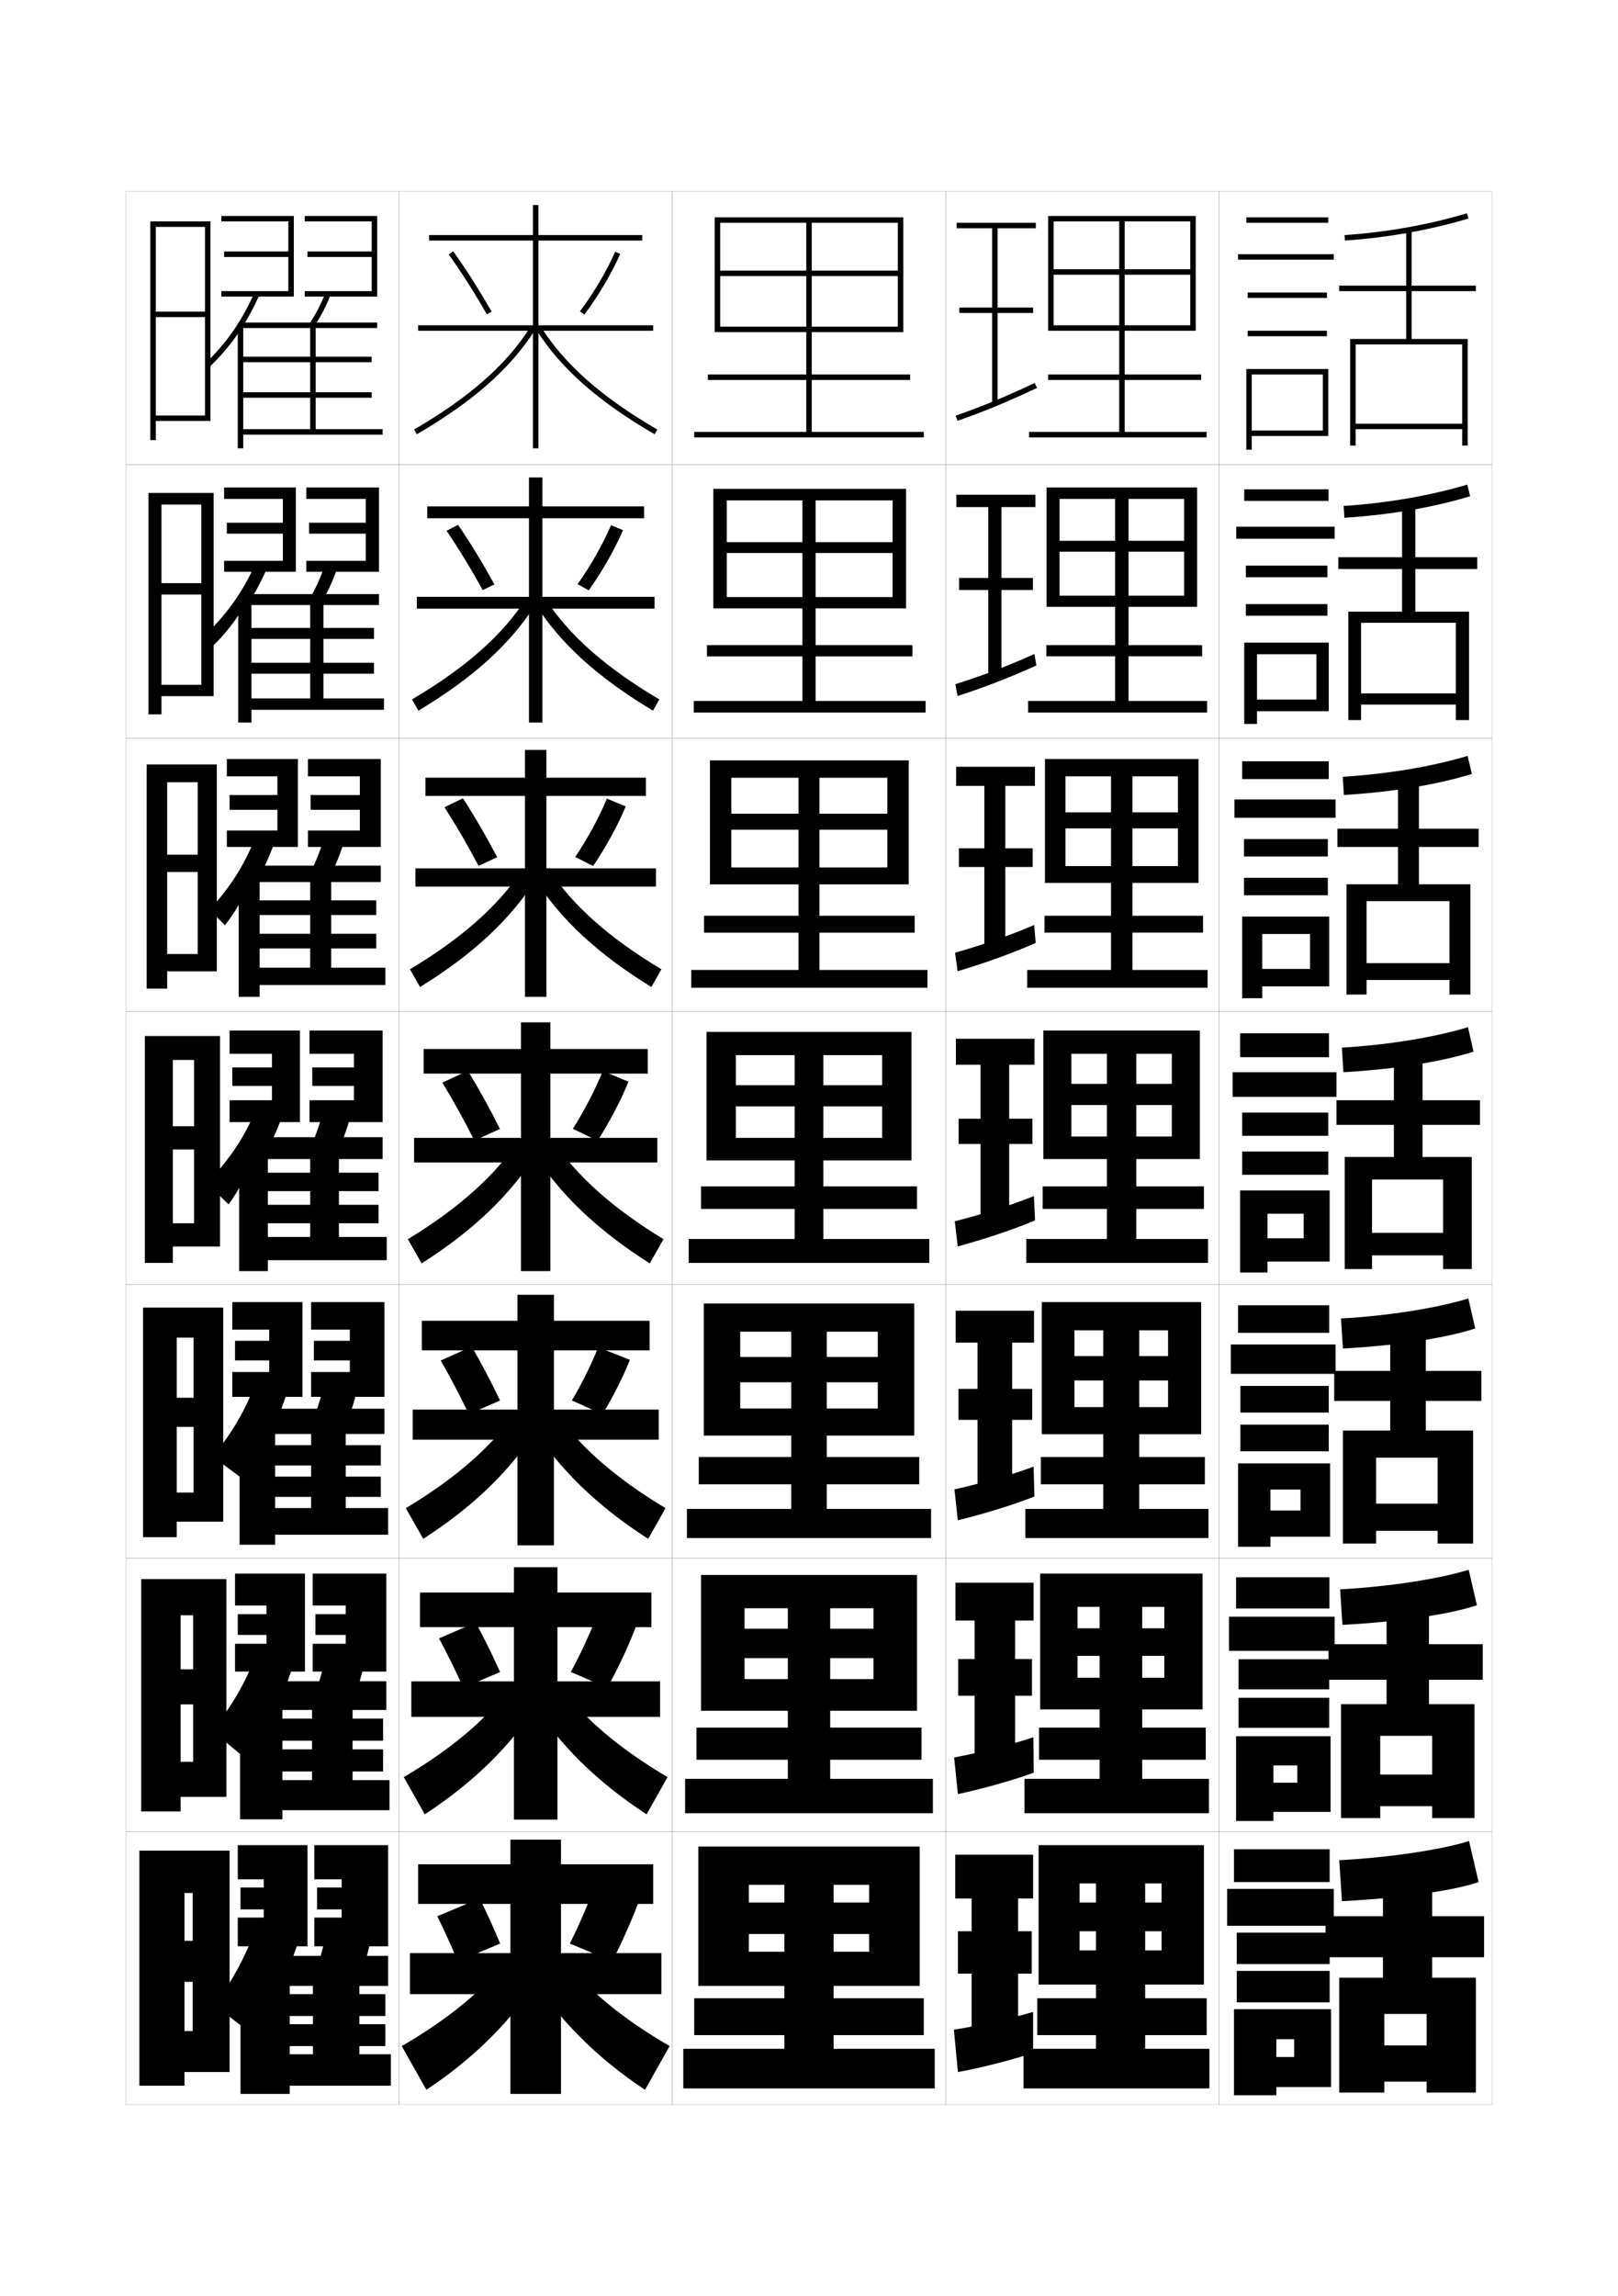<?xml version="1.0" encoding="utf-8"?>
<!-- Generator: Adobe Illustrator 15.0.2, SVG Export Plug-In . SVG Version: 6.00 Build 0)  -->
<!DOCTYPE svg PUBLIC "-//W3C//DTD SVG 1.1//EN" "http://www.w3.org/Graphics/SVG/1.1/DTD/svg11.dtd">
<svg version="1.1" id="glyphs" xmlns="http://www.w3.org/2000/svg" xmlns:xlink="http://www.w3.org/1999/xlink" x="0px" y="0px"
	 width="592px" height="840px" viewBox="0 0 592 840" enable-background="new 0 0 592 840" xml:space="preserve">
<g>
	<rect x="46" y="70" fill="none" stroke="#999999" stroke-width="0.1" width="100" height="100"/>
	<rect x="46" y="170" fill="none" stroke="#999999" stroke-width="0.1" width="100" height="100"/>
	<rect x="46" y="270" fill="none" stroke="#999999" stroke-width="0.1" width="100" height="100"/>
	<rect x="46" y="370" fill="none" stroke="#999999" stroke-width="0.1" width="100" height="100"/>
	<rect x="46" y="470" fill="none" stroke="#999999" stroke-width="0.1" width="100" height="100"/>
	<rect x="46" y="570" fill="none" stroke="#999999" stroke-width="0.1" width="100" height="100"/>
	<rect x="46" y="670" fill="none" stroke="#999999" stroke-width="0.1" width="100" height="100"/>
	<rect x="146" y="70" fill="none" stroke="#999999" stroke-width="0.1" width="100" height="100"/>
	<rect x="146" y="170" fill="none" stroke="#999999" stroke-width="0.1" width="100" height="100"/>
	<rect x="146" y="270" fill="none" stroke="#999999" stroke-width="0.1" width="100" height="100"/>
	<rect x="146" y="370" fill="none" stroke="#999999" stroke-width="0.1" width="100" height="100"/>
	<rect x="146" y="470" fill="none" stroke="#999999" stroke-width="0.1" width="100" height="100"/>
	<rect x="146" y="570" fill="none" stroke="#999999" stroke-width="0.1" width="100" height="100"/>
	<rect x="146" y="670" fill="none" stroke="#999999" stroke-width="0.1" width="100" height="100"/>
	<rect x="246" y="70" fill="none" stroke="#999999" stroke-width="0.1" width="100" height="100"/>
	<rect x="246" y="170" fill="none" stroke="#999999" stroke-width="0.1" width="100" height="100"/>
	<rect x="246" y="270" fill="none" stroke="#999999" stroke-width="0.1" width="100" height="100"/>
	<rect x="246" y="370" fill="none" stroke="#999999" stroke-width="0.1" width="100" height="100"/>
	<rect x="246" y="470" fill="none" stroke="#999999" stroke-width="0.1" width="100" height="100"/>
	<rect x="246" y="570" fill="none" stroke="#999999" stroke-width="0.1" width="100" height="100"/>
	<rect x="246" y="670" fill="none" stroke="#999999" stroke-width="0.1" width="100" height="100"/>
	<rect x="346" y="70" fill="none" stroke="#999999" stroke-width="0.1" width="100" height="100"/>
	<rect x="346" y="170" fill="none" stroke="#999999" stroke-width="0.1" width="100" height="100"/>
	<rect x="346" y="270" fill="none" stroke="#999999" stroke-width="0.1" width="100" height="100"/>
	<rect x="346" y="370" fill="none" stroke="#999999" stroke-width="0.1" width="100" height="100"/>
	<rect x="346" y="470" fill="none" stroke="#999999" stroke-width="0.1" width="100" height="100"/>
	<rect x="346" y="570" fill="none" stroke="#999999" stroke-width="0.1" width="100" height="100"/>
	<rect x="346" y="670" fill="none" stroke="#999999" stroke-width="0.1" width="100" height="100"/>
	<rect x="446" y="70" fill="none" stroke="#999999" stroke-width="0.1" width="100" height="100"/>
	<rect x="446" y="170" fill="none" stroke="#999999" stroke-width="0.1" width="100" height="100"/>
	<rect x="446" y="270" fill="none" stroke="#999999" stroke-width="0.1" width="100" height="100"/>
	<rect x="446" y="370" fill="none" stroke="#999999" stroke-width="0.1" width="100" height="100"/>
	<rect x="446" y="470" fill="none" stroke="#999999" stroke-width="0.1" width="100" height="100"/>
	<rect x="446" y="570" fill="none" stroke="#999999" stroke-width="0.1" width="100" height="100"/>
	<rect x="446" y="670" fill="none" stroke="#999999" stroke-width="0.1" width="100" height="100"/>
</g>
<polygon points="263.5,81.5 328.5,81.5 328.5,99 297,99 297,81.5 295,81.5 295,99 263.5,99 263.5,101 295,101 295,137 259,137 
	259,139 295,139 295,158 254,158 254,160 338,160 338,158 297,158 297,139 333,139 333,137 297,137 297,101 328.5,101 328.5,119.5 
	263.5,119.5 263.5,121.5 330.5,121.5 330.5,79.5 261.5,79.5 261.5,121.5 263.5,121.5 "/>
<g>
	<polygon points="298.416,198.333 298.416,183.049 293.583,183.049 293.583,198.333 265.917,198.333 265.917,202.299 
		293.583,202.299 293.583,236 258.667,236 258.667,240.133 293.583,240.133 293.583,256.417 253.833,256.417 253.833,260.667 
		338.666,260.667 338.666,256.417 298.416,256.417 298.416,240.133 333.833,240.133 333.833,236 298.416,236 298.416,202.299 
		326.583,202.299 326.583,218.416 265.917,218.416 265.917,222.55 331.5,222.55 331.5,178.833 261,178.833 261,222.55 
		265.917,222.55 265.917,183.049 326.583,183.049 326.583,198.333 	"/>
	<polygon points="299.833,297.667 299.833,284.524 292.167,284.524 292.167,297.667 267.583,297.667 267.583,303.524 
		292.167,303.524 292.167,335 257.583,335 257.583,341.191 292.167,341.191 292.167,354.833 252.917,354.833 252.917,361.333 
		339.333,361.333 339.333,354.833 299.833,354.833 299.833,341.191 334.666,341.191 334.666,335 299.833,335 299.833,303.524 
		324.666,303.524 324.666,317.333 267.583,317.333 267.583,323.525 332.5,323.525 332.5,278.167 259.75,278.167 259.75,323.525 
		267.583,323.525 267.583,284.524 324.666,284.524 324.666,297.667 	"/>
	<polygon points="301.25,397 301.25,386 290.75,386 290.75,397 269.25,397 269.25,404.75 290.75,404.75 290.75,434 256.5,434 
		256.5,442.25 290.75,442.25 290.75,453.25 252,453.25 252,462 340,462 340,453.25 301.25,453.25 301.25,442.25 335.5,442.25 
		335.5,434 301.25,434 301.25,404.75 322.75,404.75 322.75,416.25 269.25,416.25 269.25,424.5 333.5,424.5 333.5,377.5 258.5,377.5 
		258.5,424.5 269.25,424.5 269.25,386 322.75,386 322.75,397 	"/>
	<polygon points="302.5,496.416 302.5,487.166 289.5,487.166 289.5,496.416 270.833,496.416 270.833,505.666 289.5,505.666 
		289.5,533 255.667,533 255.667,543 289.5,543 289.5,552 251.333,552 251.333,562.666 340.667,562.666 340.667,552 302.5,552 
		302.5,543 336.334,543 336.334,533 302.5,533 302.5,505.666 321.167,505.666 321.167,515.25 270.833,515.25 270.833,525.166 
		334.5,525.166 334.5,476.834 257.5,476.834 257.5,525.166 270.833,525.166 270.833,487.166 321.167,487.166 321.167,496.416 	"/>
	<polygon points="303.75,595.833 303.75,588.333 288.25,588.333 288.25,595.833 272.417,595.833 272.417,606.583 288.25,606.583 
		288.25,632 254.833,632 254.833,643.75 288.25,643.75 288.25,650.75 250.667,650.75 250.667,663.333 341.334,663.333 
		341.334,650.75 303.75,650.75 303.75,643.75 337.167,643.75 337.167,632 303.75,632 303.75,606.583 319.584,606.583 
		319.584,614.25 272.417,614.25 272.417,625.833 335.5,625.833 335.5,576.167 256.5,576.167 256.5,625.833 272.417,625.833 
		272.417,588.333 319.584,588.333 319.584,595.833 	"/>
</g>
<polygon points="305,696 305,689.5 287,689.5 287,696 274,696 274,707.5 287,707.5 287,731 254,731 254,744.5 287,744.5 287,749.5 
	250,749.5 250,764 342,764 342,749.5 305,749.5 305,744.5 338,744.5 338,731 305,731 305,707.5 318,707.5 318,714 274,714 
	274,726.5 336.5,726.5 336.5,675.5 255.5,675.5 255.5,726.5 274,726.5 274,689.5 318,689.5 318,696 "/>
<g>
	<g>
		<polygon points="239,119 197,119 197,88 235,88 235,86 197,86 197,75 195,75 195,86 157,86 157,88 195,88 195,119 153,119 
			153,121 195,121 195,164 197,164 197,121 239,121 		"/>
		<path d="M164.187,93.081c4.691,6.565,9.514,14.144,13.944,21.914l1.738-0.99c-4.465-7.829-9.324-15.467-14.056-22.086
			L164.187,93.081z"/>
		<path d="M212.199,113.902l1.602,1.195c5.213-6.983,9.992-15.073,13.115-22.196l-1.832-0.803
			C222.02,99.088,217.323,107.035,212.199,113.902z"/>
		<path d="M151.497,157.136l1.006,1.729c20.673-12.021,34.445-24.202,43.343-38.331l-1.691-1.066
			C185.435,133.312,171.88,145.282,151.497,157.136z"/>
		<path d="M196.154,120.533c8.897,14.129,22.67,26.31,43.343,38.331l1.006-1.729c-20.383-11.854-33.938-23.823-42.657-37.669
			L196.154,120.533z"/>
	</g>
	<g>
		<polygon points="235.667,189.583 235.667,185.25 198.458,185.25 198.458,174.667 193.542,174.667 193.542,185.25 156.333,185.25 
			156.333,189.583 193.542,189.583 193.542,218.333 152.5,218.333 152.5,222.667 193.542,222.667 193.542,264.333 198.458,264.333 
			198.458,222.667 239.5,222.667 239.5,218.333 198.458,218.333 198.458,189.583 		"/>
		<path d="M163.405,194.192l4.189-2.218c4.498,6.6,9.085,14.133,13.296,21.822l-4.281,2.075
			C172.424,208.233,167.863,200.752,163.405,194.192z"/>
		<path d="M211.333,213.71l4.084,2.246c4.951-6.969,9.484-14.927,12.513-21.996l-4.359-1.836
			C220.613,199.056,216.177,206.865,211.333,213.71z"/>
		<path d="M150.742,255.866l2.349,4.101c20.168-12.062,33.997-24.683,43.034-39.167l-3.566-1.888
			C183.807,232.4,170.438,244.24,150.742,255.866z"/>
		<path d="M199.447,218.922c8.752,13.484,22.12,25.32,41.811,36.944l-2.349,4.101c-20.168-12.062-34.08-24.683-43.117-39.167
			L199.447,218.922z"/>
	</g>
	<g>
		<polygon points="236.333,291.167 236.333,284.5 199.917,284.5 199.917,274.333 192.083,274.333 192.083,284.5 155.667,284.5 
			155.667,291.167 192.083,291.167 192.083,317.667 152,317.667 152,324.333 192.083,324.333 192.083,364.667 199.917,364.667 
			199.917,324.333 240,324.333 240,317.667 199.917,317.667 199.917,291.167 		"/>
		<path d="M162.625,295.304l6.751-3.275c4.265,6.582,8.58,14.009,12.537,21.557l-6.825,3.161
			C171.147,309.242,166.849,301.857,162.625,295.304z"/>
		<path d="M210.466,313.518l6.567,3.297c4.688-6.955,8.977-14.78,11.91-21.797l-6.888-2.869
			C219.206,299.023,215.031,306.695,210.466,313.518z"/>
		<path d="M190.964,318.358c-8.785,13.131-21.969,24.839-40.977,36.239l3.692,6.472c19.662-12.102,33.548-25.163,42.725-40.002
			L190.964,318.358z"/>
		<path d="M201.048,318.376c8.785,13.123,21.965,24.826,40.964,36.221l-3.692,6.472c-19.662-12.102-33.714-25.163-42.892-40.002
			L201.048,318.376z"/>
	</g>
</g>
<g>
	<polygon points="237,392.75 237,383.75 201.375,383.75 201.375,374 190.625,374 190.625,383.75 155,383.75 155,392.75 
		190.625,392.75 190.625,416.25 151.5,416.25 151.5,425.25 190.625,425.25 190.625,465 201.375,465 201.375,425.25 240.5,425.25 
		240.5,416.25 201.375,416.25 201.375,392.75 	"/>
	<path d="M161.844,396.041l9.312-4.332c4.031,6.563,8.074,13.886,11.778,21.293l-9.369,4.246
		C169.871,409.875,165.834,402.587,161.844,396.041z"/>
	<path d="M220.542,391.799c-2.743,6.817-6.657,14.352-10.942,21.152l9.051,4.348c4.426-6.94,8.469-14.634,11.308-21.598
		L220.542,391.799z"/>
	<path d="M149.232,453.328l5.035,8.844c19.156-12.143,33.099-25.644,42.416-40.838l-6.617-4.584
		C181.252,429.951,168.061,441.851,149.232,453.328z"/>
	<path d="M242.768,453.328l-5.035,8.844c-19.156-12.143-33.349-25.644-42.666-40.838l6.867-4.584
		C210.748,429.951,223.939,441.851,242.768,453.328z"/>
</g>
<g>
	<polygon points="237.667,494 237.667,483.166 202.667,483.166 202.667,473.666 189.333,473.666 189.333,483.166 154.333,483.166 
		154.333,494 189.333,494 189.333,515.667 151,515.667 151,526.667 189.333,526.667 189.333,565.333 202.667,565.333 
		202.667,526.667 241,526.667 241,515.667 202.667,515.667 202.667,494 	"/>
	<path d="M172.604,492.639c3.569,6.134,7.111,12.893,10.353,19.695l-11.413,4.998c-3.239-6.777-6.785-13.51-10.314-19.638
		L172.604,492.639z"/>
	<path d="M230.472,497.468l-11.611-4.602c-2.464,6.274-5.881,13.144-9.628,19.435l11.201,5.065
		C224.338,510.928,227.9,503.894,230.472,497.468z"/>
	<path d="M148.488,551.719l6.357,11.229c18.651-11.979,32.652-25.732,42.111-41.059l-8.245-5.223
		C179.866,529.224,166.798,540.73,148.488,551.719z"/>
	<path d="M243.512,551.719l-6.357,11.229c-18.652-11.979-32.819-25.732-42.277-41.059l8.412-5.223
		C212.133,529.224,225.202,540.73,243.512,551.719z"/>
</g>
<g>
	<polygon points="238.333,595.25 238.333,582.583 203.958,582.583 203.958,573.333 188.042,573.333 188.042,582.583 
		153.667,582.583 153.667,595.25 188.042,595.25 188.042,615.083 150.5,615.083 150.5,628.083 188.042,628.083 188.042,665.667 
		203.958,665.667 203.958,628.083 241.5,628.083 241.5,615.083 203.958,615.083 203.958,595.25 	"/>
	<path d="M174.052,593.569c3.107,5.704,6.148,11.899,8.926,18.098l-13.457,5.749c-2.783-6.181-5.837-12.358-8.907-18.069
		L174.052,593.569z"/>
	<path d="M219.181,588.933c-2.697,7.347-6.327,15.318-10.314,22.718l13.35,5.782c4.163-7.555,7.952-15.696,10.769-23.199
		L219.181,588.933z"/>
	<path d="M147.744,650.109l7.679,13.614c18.146-11.817,32.205-25.821,41.805-41.279l-9.873-5.861
		C178.481,628.497,165.535,639.611,147.744,650.109z"/>
	<path d="M244.256,650.109l-7.678,13.614c-18.146-11.817-32.289-25.821-41.889-41.279l9.956-5.861
		C213.519,628.497,226.465,639.611,244.256,650.109z"/>
</g>
<g>
	<polygon points="239,696.5 239,682 205.25,682 205.25,673 186.75,673 186.75,682 153,682 153,696.5 186.75,696.5 186.75,714.5 
		150,714.5 150,729.5 186.75,729.5 186.75,766 205.25,766 205.25,729.5 242,729.5 242,714.5 205.25,714.5 205.25,696.5 	"/>
	<path d="M175.5,694.5c2.646,5.274,5.186,10.905,7.5,16.5l-15.5,6.5c-2.327-5.585-4.891-11.207-7.5-16.5L175.5,694.5z"/>
	<path d="M234.5,693.5l-16-6c-2.674,7.611-6.162,15.802-10,23.5l15.5,6.5C228.031,709.638,231.693,701.272,234.5,693.5z"/>
	<path d="M186,716.5c-8.904,11.271-21.728,21.992-39,32l9,16c17.642-11.655,31.759-25.911,41.5-41.5L186,716.5z"/>
	<path d="M206,716.5c8.904,11.271,21.728,21.992,39,32l-9,16c-17.642-11.655-31.759-25.911-41.5-41.5L206,716.5z"/>
</g>
<g>
	<g>
		<path d="M536.718,78.041l0.564,1.918c-14.747,4.335-29.536,6.964-45.214,8.039l-0.137-1.996
			C507.463,84.938,522.111,82.334,536.718,78.041z"/>
		<polygon points="535,155 496,155 496,157 535,157 535,163 537,163 537,124 516.5,124 516.5,106.5 540,106.5 540,104.5 
			516.5,104.5 516.5,84 514.5,84 514.5,104.5 490,104.5 490,106.5 514.5,106.5 514.5,124 494,124 494,163 496,163 496,126 535,126 
					"/>
	</g>
	<g>
		<path d="M536.849,177.284l1.053,4.265c-13.696,4.101-29.065,6.767-46.012,7.866l-0.28-4.33
			C507.662,184.038,523.021,181.38,536.849,177.284z"/>
		<polygon points="532.666,253.667 498,253.667 498,257.75 532.666,257.75 532.666,263.417 537.5,263.417 537.5,223.75 
			517.833,223.75 517.833,208.167 540.5,208.167 540.5,203.833 517.833,203.833 517.833,184.75 513,184.75 513,203.833 
			489.666,203.833 489.666,208.167 513,208.167 513,223.75 493.333,223.75 493.333,263.417 498,263.417 498,227.833 
			532.666,227.833 		"/>
	</g>
	<g>
		<path d="M536.979,276.527l1.543,6.612c-12.646,3.868-28.596,6.569-46.81,7.693l-0.424-6.664
			C507.861,283.139,523.931,280.428,536.979,276.527z"/>
		<polygon points="530.333,352.333 500,352.333 500,358.5 530.333,358.5 530.333,363.833 538,363.833 538,323.5 519.167,323.5 
			519.167,309.833 541,309.833 541,303.167 519.167,303.167 519.167,285.5 511.5,285.5 511.5,303.167 489.333,303.167 
			489.333,309.833 511.5,309.833 511.5,323.5 492.667,323.5 492.667,363.833 500,363.833 500,329.667 530.333,329.667 		"/>
	</g>
	<g>
		<path d="M490.966,383.251c17.095-1.012,33.875-3.776,46.144-7.48l2.031,8.959c-11.596,3.634-28.125,6.372-47.606,7.52
			L490.966,383.251z"/>
		<polygon points="528,451 502,451 502,459.25 528,459.25 528,464.25 538.5,464.25 538.5,423.25 520.5,423.25 520.5,411.5 
			541.5,411.5 541.5,402.5 520.5,402.5 520.5,386.25 510,386.25 510,402.5 489,402.5 489,411.5 510,411.5 510,423.25 492,423.25 
			492,464.25 502,464.25 502,431.5 528,431.5 		"/>
	</g>
</g>
<g>
	<path d="M490.644,482.334c17.615-0.994,35.107-3.812,46.596-7.32l2.521,10.973c-10.546,3.4-27.655,6.175-48.405,7.346
		L490.644,482.334z"/>
	<polygon points="526,550.083 503.5,550.083 503.5,560 526,560 526,564.667 539,564.667 539,523.333 521.666,523.333 521.666,512.5 
		542,512.5 542,501.5 521.666,501.5 521.666,487 508.666,487 508.666,501.5 488.166,501.5 488.166,512.5 508.666,512.5 
		508.666,523.333 491.333,523.333 491.333,564.667 503.5,564.667 503.5,533.25 526,533.25 	"/>
</g>
<g>
	<path d="M490.322,581.417c18.136-0.977,36.338-3.848,47.048-7.16l3.01,12.986c-9.494,3.167-27.184,5.977-49.202,7.173
		L490.322,581.417z"/>
	<polygon points="524,649.167 505,649.167 505,660.75 524,660.75 524,665.083 539.5,665.083 539.5,623.417 522.833,623.417 
		522.833,614.5 542.5,614.5 542.5,601.5 522.833,601.5 522.833,587.75 507.333,587.75 507.333,601.5 486.083,601.5 486.083,614.5 
		507.333,614.5 507.333,623.417 490.667,623.417 490.667,665.083 505,665.083 505,635 524,635 	"/>
</g>
<g>
	<path d="M490,680.5l1,15c23.286-1.221,41.556-4.066,50-7l-3.5-15C527.57,676.616,508.657,679.541,490,680.5z"/>
	<polygon points="490,723.5 490,765.5 506.5,765.5 506.5,736.75 522,736.75 522,748.25 506.5,748.25 506.5,761.5 522,761.5 
		522,765.5 540,765.5 540,723.5 524,723.5 524,716 543,716 543,701 524,701 524,688.5 506,688.5 506,701 485,701 485,716 506,716 
		506,723.5 	"/>
</g>
<g>
	<rect x="456" y="79.5" width="30" height="2"/>
	<rect x="453" y="93" width="35" height="2"/>
	<rect x="456.5" y="107" width="29" height="2"/>
	<rect x="456.5" y="121" width="29" height="2"/>
	<polygon points="486,159.5 486,135 456,135 456,164.5 458,164.5 458,137 484,137 484,157.5 458,157.5 458,159.5 	"/>
</g>
<g>
	<g>
		<rect x="455.25" y="179" width="30.833" height="4.25"/>
		<rect x="452.333" y="192.667" width="36" height="4.416"/>
		<rect x="455.833" y="206.917" width="29.833" height="4.25"/>
		<rect x="455.833" y="221" width="29.833" height="4.25"/>
		<polygon points="486.166,260.167 486.166,235.083 455.25,235.083 455.25,264.833 459.917,264.833 459.917,239.333 
			481.666,239.333 481.666,255.917 459.917,255.917 459.917,260.167 		"/>
	</g>
	<g>
		<rect x="454.5" y="278.5" width="31.666" height="6.5"/>
		<rect x="451.666" y="292.458" width="37" height="6.708"/>
		<rect x="455.166" y="306.958" width="30.667" height="6.375"/>
		<rect x="455.166" y="321.125" width="30.667" height="6.375"/>
		<polygon points="486.333,360.833 486.333,335.292 454.5,335.292 454.5,365.167 461.834,365.167 461.834,341.667 479.333,341.667 
			479.333,354.458 461.834,354.458 461.834,360.833 		"/>
	</g>
	<g>
		<rect x="453.75" y="378" width="32.5" height="8.75"/>
		<rect x="451" y="392.25" width="38" height="9"/>
		<rect x="454.5" y="407" width="31.5" height="8.5"/>
		<rect x="454.5" y="421.25" width="31.5" height="8.5"/>
		<polygon points="486.5,461.5 486.5,435.5 453.75,435.5 453.75,465.5 463.75,465.5 463.75,444 477,444 477,453 463.75,453 
			463.75,461.5 		"/>
	</g>
	<g>
		<rect x="453" y="477.5" width="33.334" height="10.084"/>
		<rect x="450.334" y="491.834" width="38.332" height="10.75"/>
		<rect x="453.834" y="507" width="32.332" height="9.75"/>
		<rect x="453.834" y="521.166" width="32.332" height="9.75"/>
		<polygon points="486.666,562.166 486.666,535.334 453,535.334 453,565.834 464.834,565.834 464.834,544.916 475.834,544.916 
			475.834,552.584 464.834,552.584 464.834,562.166 		"/>
	</g>
	<g>
		<rect x="452.25" y="577" width="34.167" height="11.417"/>
		<rect x="449.667" y="591.417" width="38.666" height="12.5"/>
		<rect x="453.167" y="607" width="33.166" height="11"/>
		<rect x="453.167" y="621.083" width="33.166" height="11"/>
		<polygon points="486.833,662.833 486.833,635.167 452.25,635.167 452.25,666.167 465.917,666.167 465.917,645.833 
			474.667,645.833 474.667,652.167 465.917,652.167 465.917,662.833 		"/>
	</g>
</g>
<g>
	<rect x="451.5" y="676.5" width="35" height="12"/>
	<rect x="449" y="691" width="39" height="13.5"/>
	<rect x="452.5" y="707" width="34" height="11.5"/>
	<rect x="452.5" y="721" width="34" height="11.5"/>
	<polygon points="487,763.5 487,735 451.5,735 451.5,766.5 467,766.5 467,746 473.5,746 473.5,752.5 467,752.5 467,763.5 	"/>
</g>
<g>
	<polygon points="75,152 57,152 57,154 77,154 77,81 55,81 55,161 57,161 57,83 75,83 75,114 57,114 57,116 75,116 	"/>
	<polygon points="59.083,261.333 59.083,184.583 73.666,184.583 73.666,213.333 59.083,213.333 59.083,217.5 73.666,217.5 
		73.666,250.5 59.083,250.5 59.083,254.667 78.166,254.667 78.166,180.333 54.333,180.333 54.333,261.333 	"/>
	<polygon points="61.167,361.667 61.167,286.167 72.333,286.167 72.333,312.667 61.167,312.667 61.167,319 72.333,319 72.333,349 
		61.167,349 61.167,355.333 79.333,355.333 79.333,279.667 53.667,279.667 53.667,361.667 	"/>
	<polygon points="80.5,456 80.5,379 53,379 53,462 63.25,462 63.25,387.75 71,387.75 71,412 63.25,412 63.25,420.5 71,420.5 
		71,447.5 63.25,447.5 63.25,456 	"/>
	<polygon points="81.667,556.666 81.667,478.333 52.333,478.333 52.333,562.333 64.667,562.333 64.667,489.333 70.833,489.333 
		70.833,511.333 64.667,511.333 64.667,522 70.833,522 70.833,546 64.667,546 64.667,556.666 	"/>
	<polygon points="82.833,657.333 82.833,577.667 51.667,577.667 51.667,662.667 66.083,662.667 66.083,590.917 70.667,590.917 
		70.667,610.667 66.083,610.667 66.083,623.5 70.667,623.5 70.667,644.5 66.083,644.5 66.083,657.333 	"/>
	<polygon points="84,758 84,677 51,677 51,763 67.5,763 67.5,692.5 70.5,692.5 70.5,710 67.5,710 67.5,725 70.5,725 70.5,743 
		67.5,743 67.5,758 	"/>
</g>
<g>
	<polygon points="81,106.5 81,108.5 107.5,108.5 107.5,79 81,79 81,81 105.5,81 105.5,92 82,92 82,94 105.5,94 105.5,106.5 	"/>
	<polygon points="111.5,106.5 111.5,108.5 138,108.5 138,79 111.5,79 111.5,81 136,81 136,92 112.5,92 112.5,94 136,94 136,106.5 	
		"/>
</g>
<g>
	<g>
		<polygon points="82,205.167 82,209.166 108.25,209.166 108.25,178.333 82,178.333 82,182.5 103.5,182.5 103.5,191.221 83,191.221 
			83,195.222 103.5,195.222 103.5,205.167 		"/>
		<polygon points="112.083,205.167 112.083,209.166 138.666,209.166 138.666,178.333 112.083,178.333 112.083,182.5 133.833,182.5 
			133.833,191.221 113.083,191.221 113.083,195.222 133.833,195.222 133.833,205.167 		"/>
	</g>
	<g>
		<polygon points="83,303.833 83,309.833 109,309.833 109,277.667 83,277.667 83,284 101.5,284 101.5,290.86 84,290.86 84,296.236 
			101.5,296.236 101.5,303.833 		"/>
		<polygon points="112.666,303.833 112.666,309.833 139.333,309.833 139.333,277.667 112.666,277.667 112.666,284 131.666,284 
			131.666,290.86 113.666,290.86 113.666,296.236 131.666,296.236 131.666,303.833 		"/>
	</g>
	<g>
		<polygon points="84,402.5 84,410.5 109.75,410.5 109.75,377 84,377 84,385.5 99.5,385.5 99.5,390.5 85,390.5 85,397.25 
			99.5,397.25 99.5,402.5 		"/>
		<polygon points="113.25,402.5 113.25,410.5 140,410.5 140,377 113.25,377 113.25,385.5 129.5,385.5 129.5,390.5 114.25,390.5 
			114.25,397.25 129.5,397.25 129.5,402.5 		"/>
	</g>
	<g>
		<polygon points="85,501.916 85,511 110.666,511 110.666,476.334 85,476.334 85,486.416 98.5,486.416 98.5,490.5 86,490.5 
			86,497.666 98.5,497.666 98.5,501.916 		"/>
		<polygon points="113.834,501.916 113.834,511 140.666,511 140.666,476.334 113.834,476.334 113.834,486.416 128,486.416 
			128,490.5 114.834,490.5 114.834,497.666 128,497.666 128,501.916 		"/>
	</g>
	<g>
		<polygon points="86,601.333 86,611.5 111.583,611.5 111.583,575.667 86,575.667 86,587.333 97.5,587.333 97.5,590.5 87,590.5 
			87,598.083 97.5,598.083 97.5,601.333 		"/>
		<polygon points="114.417,601.333 114.417,611.5 141.333,611.5 141.333,575.667 114.417,575.667 114.417,587.333 126.5,587.333 
			126.5,590.5 115.417,590.5 115.417,598.083 126.5,598.083 126.5,601.333 		"/>
	</g>
</g>
<g>
	<polygon points="87,701.5 87,712 112.5,712 112.5,675 87,675 87,687.5 96.5,687.5 96.5,690.5 88,690.5 88,698.5 96.5,698.5 
		96.5,701.5 	"/>
	<polygon points="115,701.5 115,712 142,712 142,675 115,675 115,687.5 125,687.5 125,690.5 116,690.5 116,698.5 125,698.5 
		125,701.5 	"/>
</g>
<g>
	<path d="M88,120.662c2.559-3.886,4.824-8.08,6.913-12.754l-1.826-0.816c-4.61,10.32-10.095,18.243-17.782,25.689l1.391,1.438
		C81.088,129.964,84.777,125.558,88,120.662L88,120.662z"/>
	<path d="M113.174,118.437l1.652,1.127c2.484-3.646,4.482-7.475,6.107-11.705l-1.867-0.717
		C117.498,111.226,115.57,114.92,113.174,118.437z"/>
	<polygon points="89,145.5 136,145.5 136,143.5 89,143.5 89,132.5 136,132.5 136,130.5 89,130.5 89,119.5 87,119.5 87,164 89,164 
		89,159 140,159 140,157 115.5,157 115.5,120 138,120 138,118 88.5,118 88.5,120 113.5,120 113.5,157 89,157 	"/>
</g>
<g>
	<path d="M94.019,404.865c-3.897,10.122-9.719,19.045-18.349,28.013l7.953,7.718c3.254-4.362,6.364-10.15,9.613-18.418h3.738
		c2.784-4.978,5.089-10.248,7.007-16.043L94.019,404.865z"/>
	<path d="M123.163,422.281c2.208-4.776,4.026-9.869,5.554-15.602l-10.184-1.109c-1.51,5.716-3.303,10.751-5.446,15.398
		L123.163,422.281z"/>
	<polygon points="98,421 87.5,421 87.5,465 98,465 98,461 141.5,461 141.5,452.5 124,452.5 124,424 140,424 140,416 95.75,416 
		95.75,424 113.5,424 113.5,452.5 98,452.5 98,447.5 138.5,447.5 138.5,440.75 98,440.75 98,435.75 138.5,435.75 138.5,429 98,429 	
		"/>
</g>
<g>
	<path d="M93.68,505.342c-3.52,9.916-8.55,18.623-15.871,27.51l9.965,7.412c3.261-4.361,6.182-9.542,9.061-16.381h2.318
		c2.658-5.305,4.85-10.898,6.669-17.027L93.68,505.342z"/>
	<path d="M125.942,522.953c2.116-5.154,3.874-10.668,5.369-16.902l-12.289-1.238c-1.49,6.26-3.239,11.742-5.298,16.766
		L125.942,522.953z"/>
	<polygon points="100.667,521.932 87.667,521.932 87.667,565.098 100.667,565.098 100.667,561.432 142,561.432 142,551.681 
		126.5,551.681 126.5,524.598 140.667,524.598 140.667,515.348 98.167,515.348 98.167,524.598 113.833,524.598 113.833,551.681 
		100.667,551.681 100.667,547.598 139.334,547.598 139.334,540.181 100.667,540.181 100.667,536.098 139.334,536.098 
		139.334,528.681 100.667,528.681 	"/>
</g>
<g>
	<path d="M93.34,606.17c-3.672,9.711-8.668,18.203-15.783,27.006l11.65,9.572c3.758-5.016,6.93-10.369,9.872-16.807h1.246
		c2.935-5.633,5.34-11.551,7.335-18.014L93.34,606.17z"/>
	<path d="M128.721,623.977c2.025-5.531,3.723-11.467,5.186-18.201l-14.395-1.369c-1.471,6.803-3.176,12.732-5.149,18.133
		L128.721,623.977z"/>
	<polygon points="103.334,623.215 87.834,623.215 87.834,665.549 103.334,665.549 103.334,662.215 142.5,662.215 142.5,651.216 
		129,651.216 129,625.549 141.334,625.549 141.334,615.049 100.584,615.049 100.584,625.549 114.166,625.549 114.166,651.216 
		103.334,651.216 103.334,648.049 140.167,648.049 140.167,639.966 103.334,639.966 103.334,636.799 140.167,636.799 
		140.167,628.716 103.334,628.716 	"/>
</g>
<g>
	<path d="M93,707c-3.56,9.505-8.142,17.78-14.5,26.5L92,744c4.009-5.341,7.211-10.479,10-16l0,0c3.01-5.961,5.466-12.203,7.5-19
		L93,707z"/>
	<path d="M131.5,725c1.933-5.907,3.57-12.265,5-19.5L120,704c-1.451,7.347-3.11,13.723-5,19.5L131.5,725z"/>
	<polygon points="106,724.5 88,724.5 88,766 106,766 106,763 143,763 143,751.5 131.5,751.5 131.5,726.5 142,726.5 142,715.5 
		103,715.5 103,726.5 114.5,726.5 114.5,751.5 106,751.5 106,748.5 141,748.5 141,740.5 106,740.5 106,737.5 141,737.5 141,729.5 
		106,729.5 	"/>
</g>
<g>
	<path d="M93.397,206.35c-4.592,10.254-10.469,18.51-18.87,26.463l3.342,3.531c4.424-4.291,8.278-9.157,11.841-15.177h0.865
		c2.792-4.25,5.207-8.803,7.36-13.851L93.397,206.35z"/>
	<path d="M117.604,220.469c2.393-4.023,4.331-8.273,5.924-13.004l-4.64-0.847c-1.549,4.628-3.432,8.769-5.744,12.663
		L117.604,220.469z"/>
	<polygon points="92,220 87.166,220 87.166,264.333 92,264.333 92,259.667 140.5,259.667 140.5,255.5 118.333,255.5 
		118.333,221.333 138.666,221.333 138.666,217.333 90.916,217.333 90.916,221.333 113.5,221.333 113.5,255.5 92,255.5 92,246.445 
		136.833,246.445 136.833,242.444 92,242.444 92,233.722 136.833,233.722 136.833,229.722 92,229.722 	"/>
</g>
<g>
	<path d="M93.708,305.607c-3.888,10.188-9.254,18.777-17.071,27.238l5.658,5.624c3.453-4.326,6.591-9.653,9.669-16.797h2.368
		c2.573-4.614,4.75-9.526,6.627-14.947L93.708,305.607z"/>
	<path d="M120.384,321.375c2.3-4.399,4.179-9.071,5.739-14.303l-7.412-0.979c-1.529,5.172-3.367,9.76-5.596,14.031L120.384,321.375z
		"/>
	<polygon points="95,320.5 87.333,320.5 87.333,364.667 95,364.667 95,360.333 141,360.333 141,354 121.166,354 121.166,322.667 
		139.333,322.667 139.333,316.667 93.333,316.667 93.333,322.667 113.5,322.667 113.5,354 95,354 95,346.972 137.666,346.972 
		137.666,341.597 95,341.597 95,334.736 137.666,334.736 137.666,329.361 95,329.361 	"/>
</g>
<polygon points="385.5,81 435.5,81 435.5,98.5 411.5,98.5 411.5,81 409.5,81 409.5,98.5 385.5,98.5 385.5,100.5 409.5,100.5 
	409.5,137 383.5,137 383.5,139 409.5,139 409.5,158 376.5,158 376.5,160 441.5,160 441.5,158 411.5,158 411.5,139 439.5,139 
	439.5,137 411.5,137 411.5,100.5 435.5,100.5 435.5,119 385.5,119 385.5,121 437.5,121 437.5,79 383.5,79 383.5,121 385.5,121 "/>
<g>
	<polygon points="412.916,197.833 412.916,182.5 408,182.5 408,197.833 387.666,197.833 387.666,201.833 408,201.833 408,236 
		382.833,236 382.833,240.083 408,240.083 408,256.416 376.166,256.416 376.166,260.667 441.666,260.667 441.666,256.416 
		412.916,256.416 412.916,240.083 439.833,240.083 439.833,236 412.916,236 412.916,201.833 433.25,201.833 433.25,217.916 
		387.666,217.916 387.666,222 438,222 438,178.333 382.916,178.333 382.916,222 387.666,222 387.666,182.5 433.25,182.5 
		433.25,197.833 	"/>
	<polygon points="414.333,297.167 414.333,284 406.5,284 406.5,297.167 389.833,297.167 389.833,303.042 406.5,303.042 406.5,335 
		382.166,335 382.166,341.167 406.5,341.167 406.5,354.833 375.833,354.833 375.833,361.333 441.833,361.333 441.833,354.833 
		414.333,354.833 414.333,341.167 440.166,341.167 440.166,335 414.333,335 414.333,303.042 431,303.042 431,316.833 
		389.833,316.833 389.833,323 438.5,323 438.5,277.667 382.333,277.667 382.333,323 389.833,323 389.833,284 431,284 431,297.167 	
		"/>
	<polygon points="415.75,396.5 415.75,385.5 405,385.5 405,396.5 392,396.5 392,404.25 405,404.25 405,434 381.5,434 381.5,442.25 
		405,442.25 405,453.25 375.5,453.25 375.5,462 442,462 442,453.25 415.75,453.25 415.75,442.25 440.5,442.25 440.5,434 415.75,434 
		415.75,404.25 428.75,404.25 428.75,415.75 392,415.75 392,424 439,424 439,377 381.75,377 381.75,424 392,424 392,385.5 
		428.75,385.5 428.75,396.5 	"/>
	<polygon points="416.834,496.084 416.834,486.666 403.667,486.666 403.667,496.084 393.125,496.084 393.125,505 403.667,505 
		403.667,533 380.834,533 380.834,543 403.667,543 403.667,552 375.166,552 375.166,562.666 442.166,562.666 442.166,552 
		416.834,552 416.834,543 440.834,543 440.834,533 416.834,533 416.834,505 427.375,505 427.375,514.75 393.125,514.75 
		393.125,524.667 439.5,524.667 439.5,476.334 381.167,476.334 381.167,524.667 393.125,524.667 393.125,486.666 427.375,486.666 
		427.375,496.084 	"/>
	<polygon points="417.917,595.667 417.917,587.833 402.334,587.833 402.334,595.667 394.25,595.667 394.25,605.75 402.334,605.75 
		402.334,632 380.167,632 380.167,643.75 402.334,643.75 402.334,650.75 374.833,650.75 374.833,663.333 442.333,663.333 
		442.333,650.75 417.917,650.75 417.917,643.75 441.167,643.75 441.167,632 417.917,632 417.917,605.75 426,605.75 426,613.75 
		394.25,613.75 394.25,625.334 440,625.334 440,575.667 380.584,575.667 380.584,625.334 394.25,625.334 394.25,587.833 
		426,587.833 426,595.667 	"/>
</g>
<polygon points="419,696 419,689 401,689 401,696 395,696 395,706.5 401,706.5 401,731 379.5,731 379.5,744.5 401,744.5 401,749.5 
	374.5,749.5 374.5,764 442.5,764 442.5,749.5 419,749.5 419,744.5 441.5,744.5 441.5,731 419,731 419,706.5 425,706.5 425,713.5 
	395,713.5 395,726 440.5,726 440.5,675 380,675 380,726 395,726 395,689 425,689 425,696 "/>
<g>
	<polygon points="379,83.5 379,81.5 350,81.5 350,83.5 363,83.5 363,112.5 351,112.5 351,114.5 363,114.5 363,147.5 365,147.5 
		365,114.5 378,114.5 378,112.5 365,112.5 365,83.5 	"/>
	<path d="M349.672,152.056l0.656,1.889c9.733-3.384,18.164-6.872,29.1-12.04l-0.855-1.809
		C367.706,145.231,359.333,148.696,349.672,152.056z"/>
</g>
<g>
	<g>
		<polygon points="378.833,185.5 378.833,181 349.916,181 349.916,185.5 361.583,185.5 361.583,211.417 350.916,211.417 
			350.916,215.833 361.583,215.833 361.583,247 366.416,247 366.416,215.833 377.916,215.833 377.916,211.417 366.416,211.417 
			366.416,185.5 		"/>
		<path d="M349.56,250.296l0.797,4.324c9.399-3.05,18.448-6.46,28.833-11.2l-0.713-4.174
			C368.076,243.936,359.061,247.274,349.56,250.296z"/>
	</g>
	<g>
		<polygon points="378.666,287.5 378.666,280.5 349.833,280.5 349.833,287.5 360.166,287.5 360.166,310.333 350.833,310.333 
			350.833,317.167 360.166,317.167 360.166,346.5 367.833,346.5 367.833,317.167 377.833,317.167 377.833,310.333 367.833,310.333 
			367.833,287.5 		"/>
		<path d="M349.447,348.537l0.938,6.76c9.066-2.716,18.733-6.048,28.566-10.36l-0.57-6.539
			C368.447,342.641,358.788,345.852,349.447,348.537z"/>
	</g>
	<g>
		<polygon points="378.5,389.5 378.5,380 349.75,380 349.75,389.5 358.75,389.5 358.75,409.25 350.75,409.25 350.75,418.5 
			358.75,418.5 358.75,446 369.25,446 369.25,418.5 377.75,418.5 377.75,409.25 369.25,409.25 369.25,389.5 		"/>
		<path d="M349.336,446.777l1.078,9.195c8.732-2.382,19.018-5.637,28.3-9.521l-0.428-8.904
			C368.817,441.346,358.516,444.43,349.336,446.777z"/>
	</g>
	<g>
		<polygon points="378.334,491.167 378.334,479.5 349.666,479.5 349.666,491.167 357.666,491.167 357.666,508.084 350.666,508.084 
			350.666,519.416 357.666,519.416 357.666,545 370.334,545 370.334,519.416 377.666,519.416 377.666,508.084 370.334,508.084 
			370.334,491.167 		"/>
		<path d="M349.224,544.852l1.219,11.297c8.424-2.047,19.257-5.225,28.034-8.68l-0.285-10.938
			C369.156,539.884,358.254,542.842,349.224,544.852z"/>
	</g>
	<g>
		<polygon points="378.167,592.834 378.167,579 349.583,579 349.583,592.834 356.583,592.834 356.583,606.917 350.583,606.917 
			350.583,620.333 356.583,620.333 356.583,644 371.417,644 371.417,620.333 377.583,620.333 377.583,606.917 371.417,606.917 
			371.417,592.834 		"/>
		<path d="M349.111,642.926l1.359,13.398c8.115-1.713,19.496-4.812,27.768-7.84l-0.143-12.969
			C369.496,638.422,357.991,641.253,349.111,642.926z"/>
	</g>
</g>
<g>
	<polygon points="372.5,744.5 372.5,722 377.5,722 377.5,706.5 372.5,706.5 372.5,694.5 378,694.5 378,678.5 349.5,678.5 
		349.5,694.5 355.5,694.5 355.5,706.5 350.5,706.5 350.5,722 355.5,722 355.5,744.5 	"/>
	<path d="M378,736c-8.164,2.46-20.271,5.164-29,6.5l1.5,15.5c7.806-1.379,19.734-4.4,27.5-7V736z"/>
</g>
</svg>
